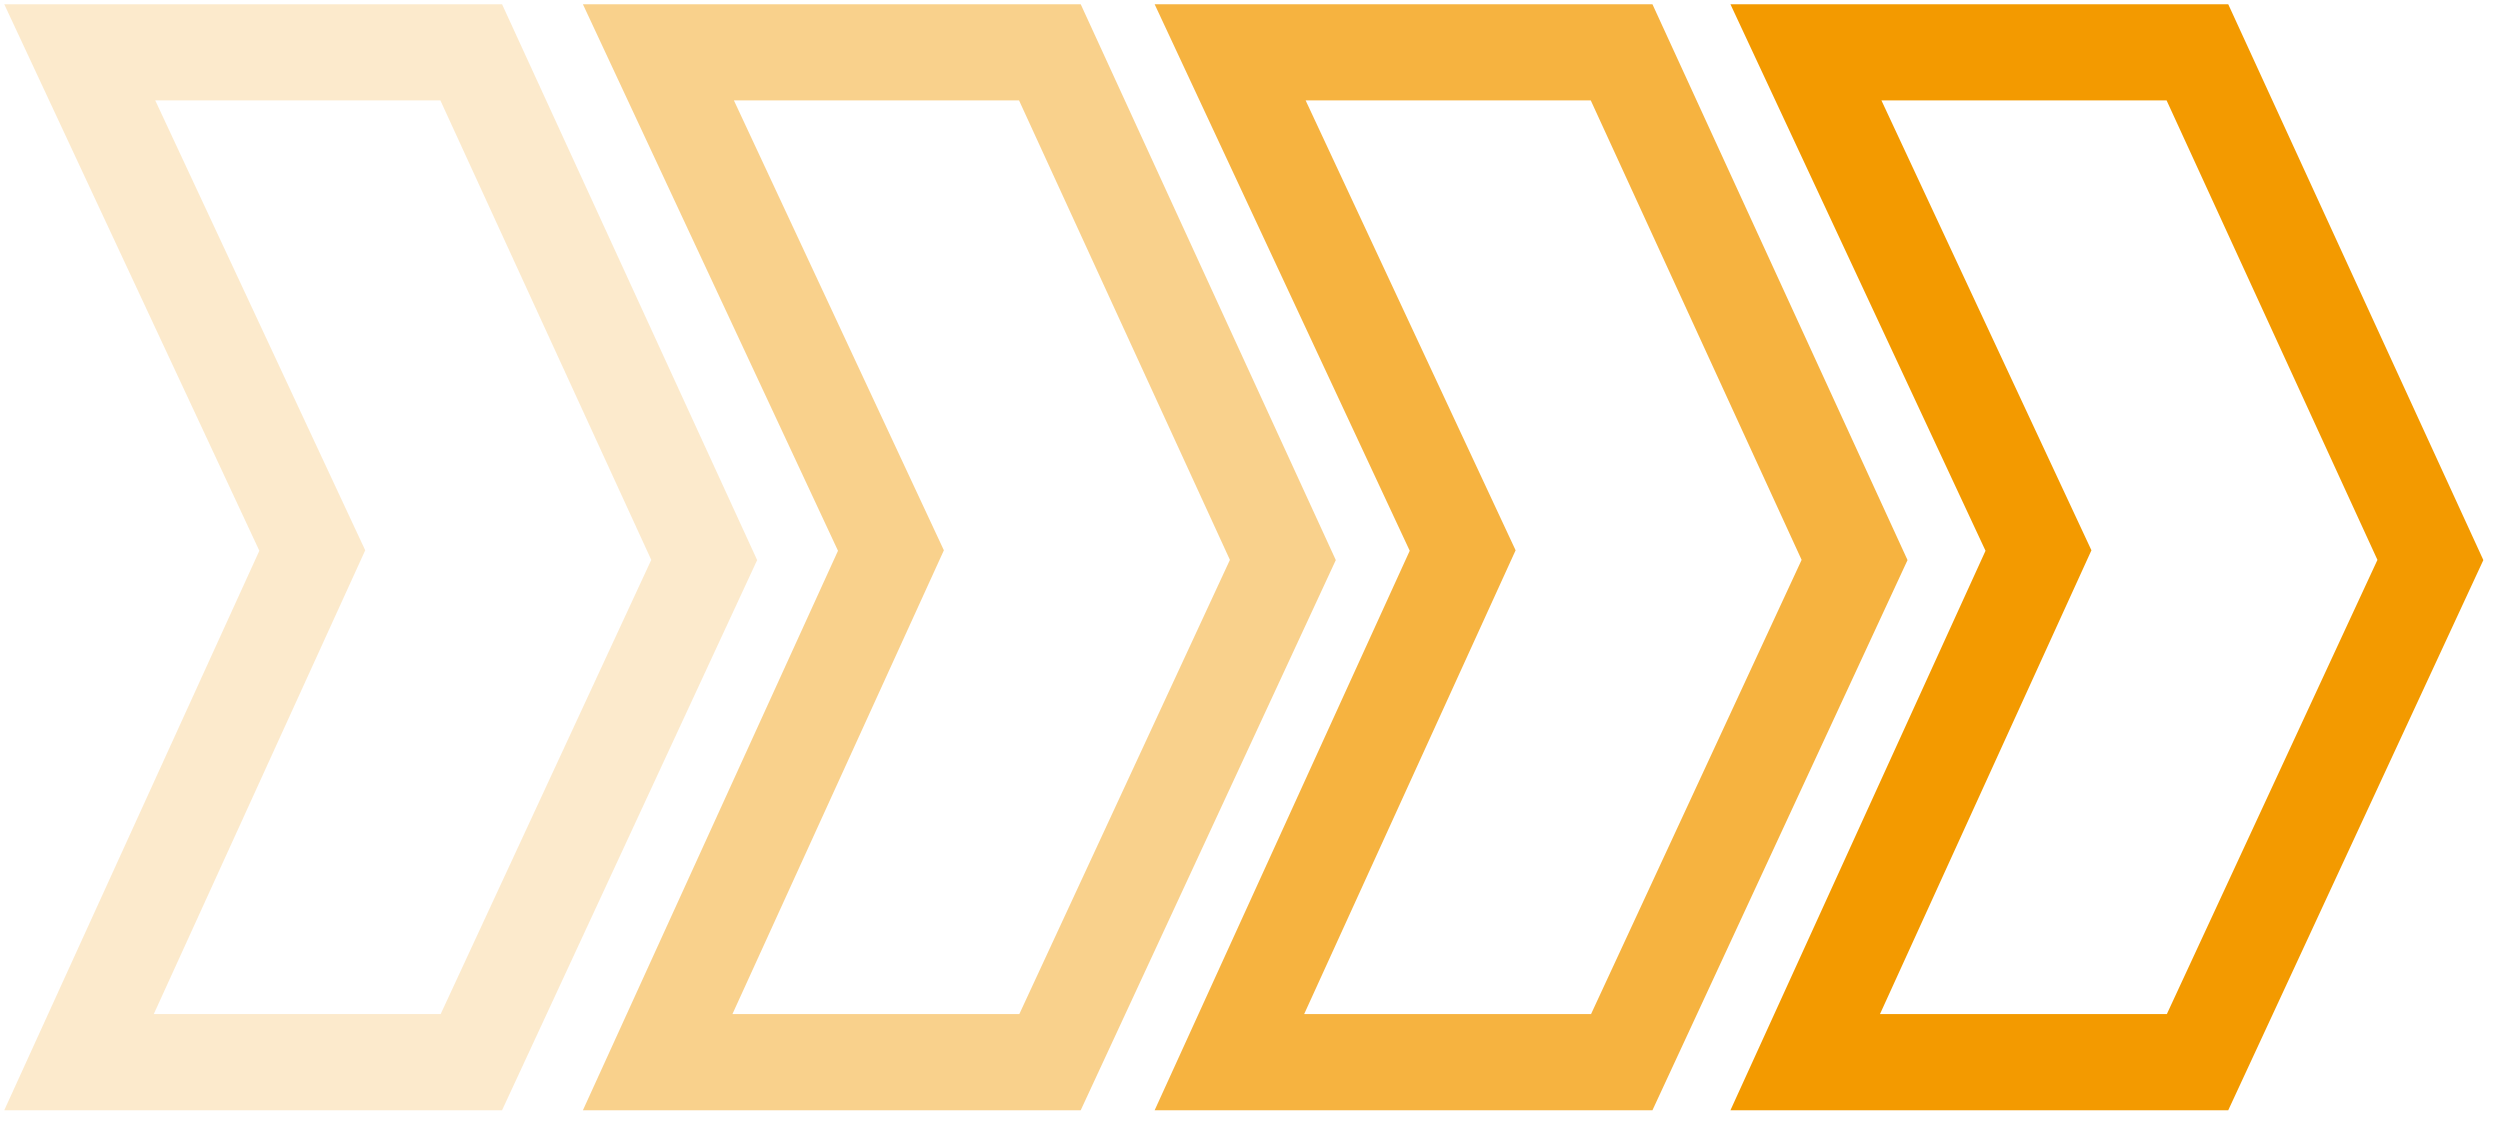 <?xml version="1.0" encoding="UTF-8"?>
<svg width="91px" height="41px" viewBox="0 0 91 41" version="1.1" xmlns="http://www.w3.org/2000/svg" xmlns:xlink="http://www.w3.org/1999/xlink">
    <!-- Generator: Sketch 49.3 (51167) - http://www.bohemiancoding.com/sketch -->
    <title>Vector Smart Object6.ai</title>
    <desc>Created with Sketch.</desc>
    <defs></defs>
    <g id="Page-1" stroke="none" stroke-width="1" fill="none" fill-rule="evenodd">
        <g id="Vector-Smart-Object6.ai" transform="translate(0, -6)" fill="#F39A00">
            <path d="M27.56,26.387 L18.275,46.413 L0.155,46.413 L9.44,26.048 L0.155,6.155 L18.275,6.155 L27.56,26.387 Z M5.651,9.655 L13.294,26.031 L5.597,42.913 L16.04,42.913 L23.706,26.38 L16.03,9.655 L5.651,9.655 Z" id="Fill-1" fill-opacity="0.2"></path>
            <path d="M48.623,26.387 L39.338,46.413 L21.218,46.413 L30.503,26.048 L21.218,6.155 L39.338,6.155 L48.623,26.387 Z M26.714,9.655 L34.357,26.031 L26.66,42.913 L37.103,42.913 L44.769,26.38 L37.093,9.655 L26.714,9.655 Z" id="Fill-2" fill-opacity="0.45"></path>
            <path d="M69.434,26.387 L60.149,46.413 L42.029,46.413 L51.314,26.048 L42.029,6.155 L60.149,6.155 L69.434,26.387 Z M47.525,9.655 L55.168,26.031 L47.471,42.913 L57.914,42.913 L65.579,26.38 L57.904,9.655 L47.525,9.655 Z" id="Fill-3" fill-opacity="0.75"></path>
            <path d="M90.394,26.387 L81.108,46.413 L62.988,46.413 L72.273,26.048 L62.988,6.155 L81.108,6.155 L90.394,26.387 Z M68.484,9.655 L76.128,26.031 L68.431,42.913 L78.873,42.913 L86.539,26.38 L78.864,9.655 L68.484,9.655 Z" id="Fill-4"></path>
        </g>
    </g>
</svg>